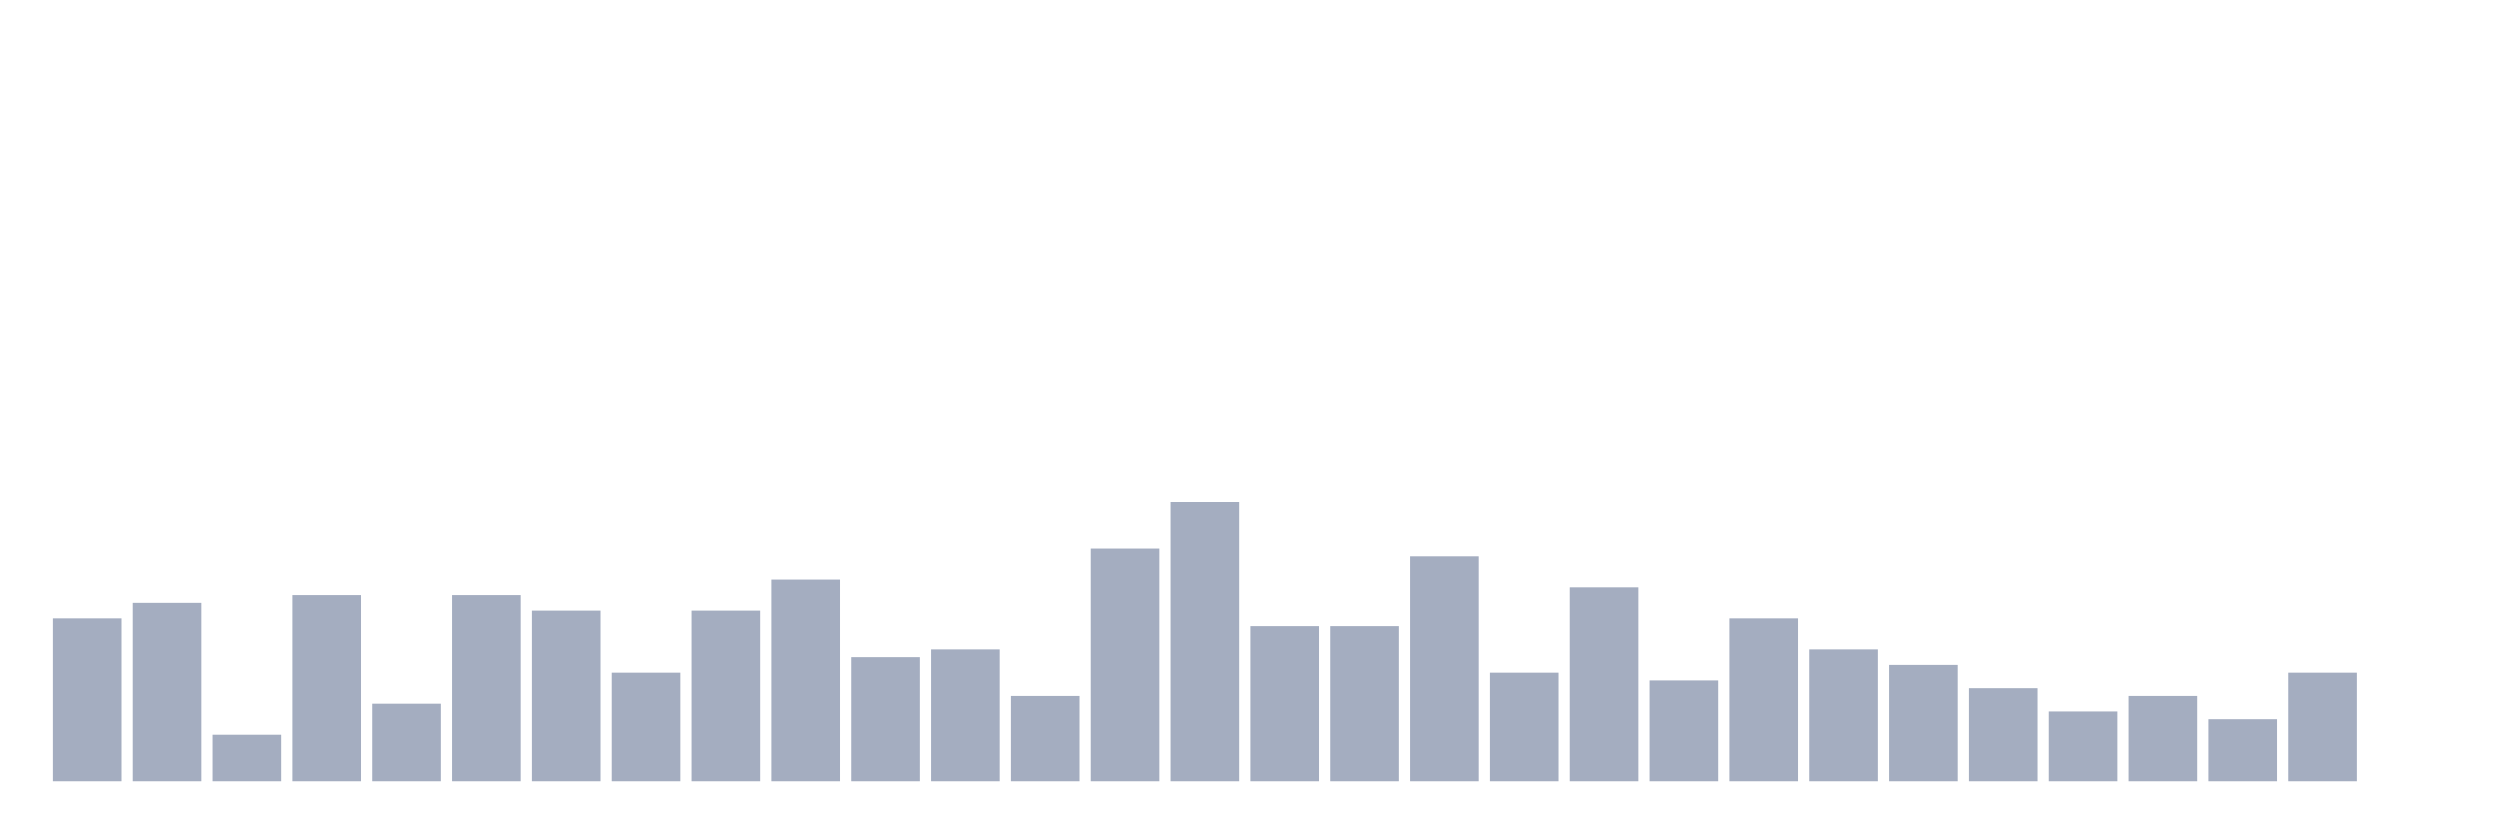 <svg xmlns="http://www.w3.org/2000/svg" viewBox="0 0 480 160"><g transform="translate(10,10)"><rect class="bar" x="0.153" width="13.175" y="108.723" height="31.277" fill="rgb(164,173,192)"></rect><rect class="bar" x="15.482" width="13.175" y="105.745" height="34.255" fill="rgb(164,173,192)"></rect><rect class="bar" x="30.81" width="13.175" y="131.064" height="8.936" fill="rgb(164,173,192)"></rect><rect class="bar" x="46.138" width="13.175" y="104.255" height="35.745" fill="rgb(164,173,192)"></rect><rect class="bar" x="61.466" width="13.175" y="125.106" height="14.894" fill="rgb(164,173,192)"></rect><rect class="bar" x="76.794" width="13.175" y="104.255" height="35.745" fill="rgb(164,173,192)"></rect><rect class="bar" x="92.123" width="13.175" y="107.234" height="32.766" fill="rgb(164,173,192)"></rect><rect class="bar" x="107.451" width="13.175" y="119.149" height="20.851" fill="rgb(164,173,192)"></rect><rect class="bar" x="122.779" width="13.175" y="107.234" height="32.766" fill="rgb(164,173,192)"></rect><rect class="bar" x="138.107" width="13.175" y="101.277" height="38.723" fill="rgb(164,173,192)"></rect><rect class="bar" x="153.436" width="13.175" y="116.17" height="23.83" fill="rgb(164,173,192)"></rect><rect class="bar" x="168.764" width="13.175" y="114.681" height="25.319" fill="rgb(164,173,192)"></rect><rect class="bar" x="184.092" width="13.175" y="123.617" height="16.383" fill="rgb(164,173,192)"></rect><rect class="bar" x="199.42" width="13.175" y="95.319" height="44.681" fill="rgb(164,173,192)"></rect><rect class="bar" x="214.748" width="13.175" y="86.383" height="53.617" fill="rgb(164,173,192)"></rect><rect class="bar" x="230.077" width="13.175" y="110.213" height="29.787" fill="rgb(164,173,192)"></rect><rect class="bar" x="245.405" width="13.175" y="110.213" height="29.787" fill="rgb(164,173,192)"></rect><rect class="bar" x="260.733" width="13.175" y="96.809" height="43.191" fill="rgb(164,173,192)"></rect><rect class="bar" x="276.061" width="13.175" y="119.149" height="20.851" fill="rgb(164,173,192)"></rect><rect class="bar" x="291.39" width="13.175" y="102.766" height="37.234" fill="rgb(164,173,192)"></rect><rect class="bar" x="306.718" width="13.175" y="120.638" height="19.362" fill="rgb(164,173,192)"></rect><rect class="bar" x="322.046" width="13.175" y="108.723" height="31.277" fill="rgb(164,173,192)"></rect><rect class="bar" x="337.374" width="13.175" y="114.681" height="25.319" fill="rgb(164,173,192)"></rect><rect class="bar" x="352.702" width="13.175" y="117.66" height="22.34" fill="rgb(164,173,192)"></rect><rect class="bar" x="368.031" width="13.175" y="122.128" height="17.872" fill="rgb(164,173,192)"></rect><rect class="bar" x="383.359" width="13.175" y="126.596" height="13.404" fill="rgb(164,173,192)"></rect><rect class="bar" x="398.687" width="13.175" y="123.617" height="16.383" fill="rgb(164,173,192)"></rect><rect class="bar" x="414.015" width="13.175" y="128.085" height="11.915" fill="rgb(164,173,192)"></rect><rect class="bar" x="429.344" width="13.175" y="119.149" height="20.851" fill="rgb(164,173,192)"></rect><rect class="bar" x="444.672" width="13.175" y="140" height="0" fill="rgb(164,173,192)"></rect></g></svg>